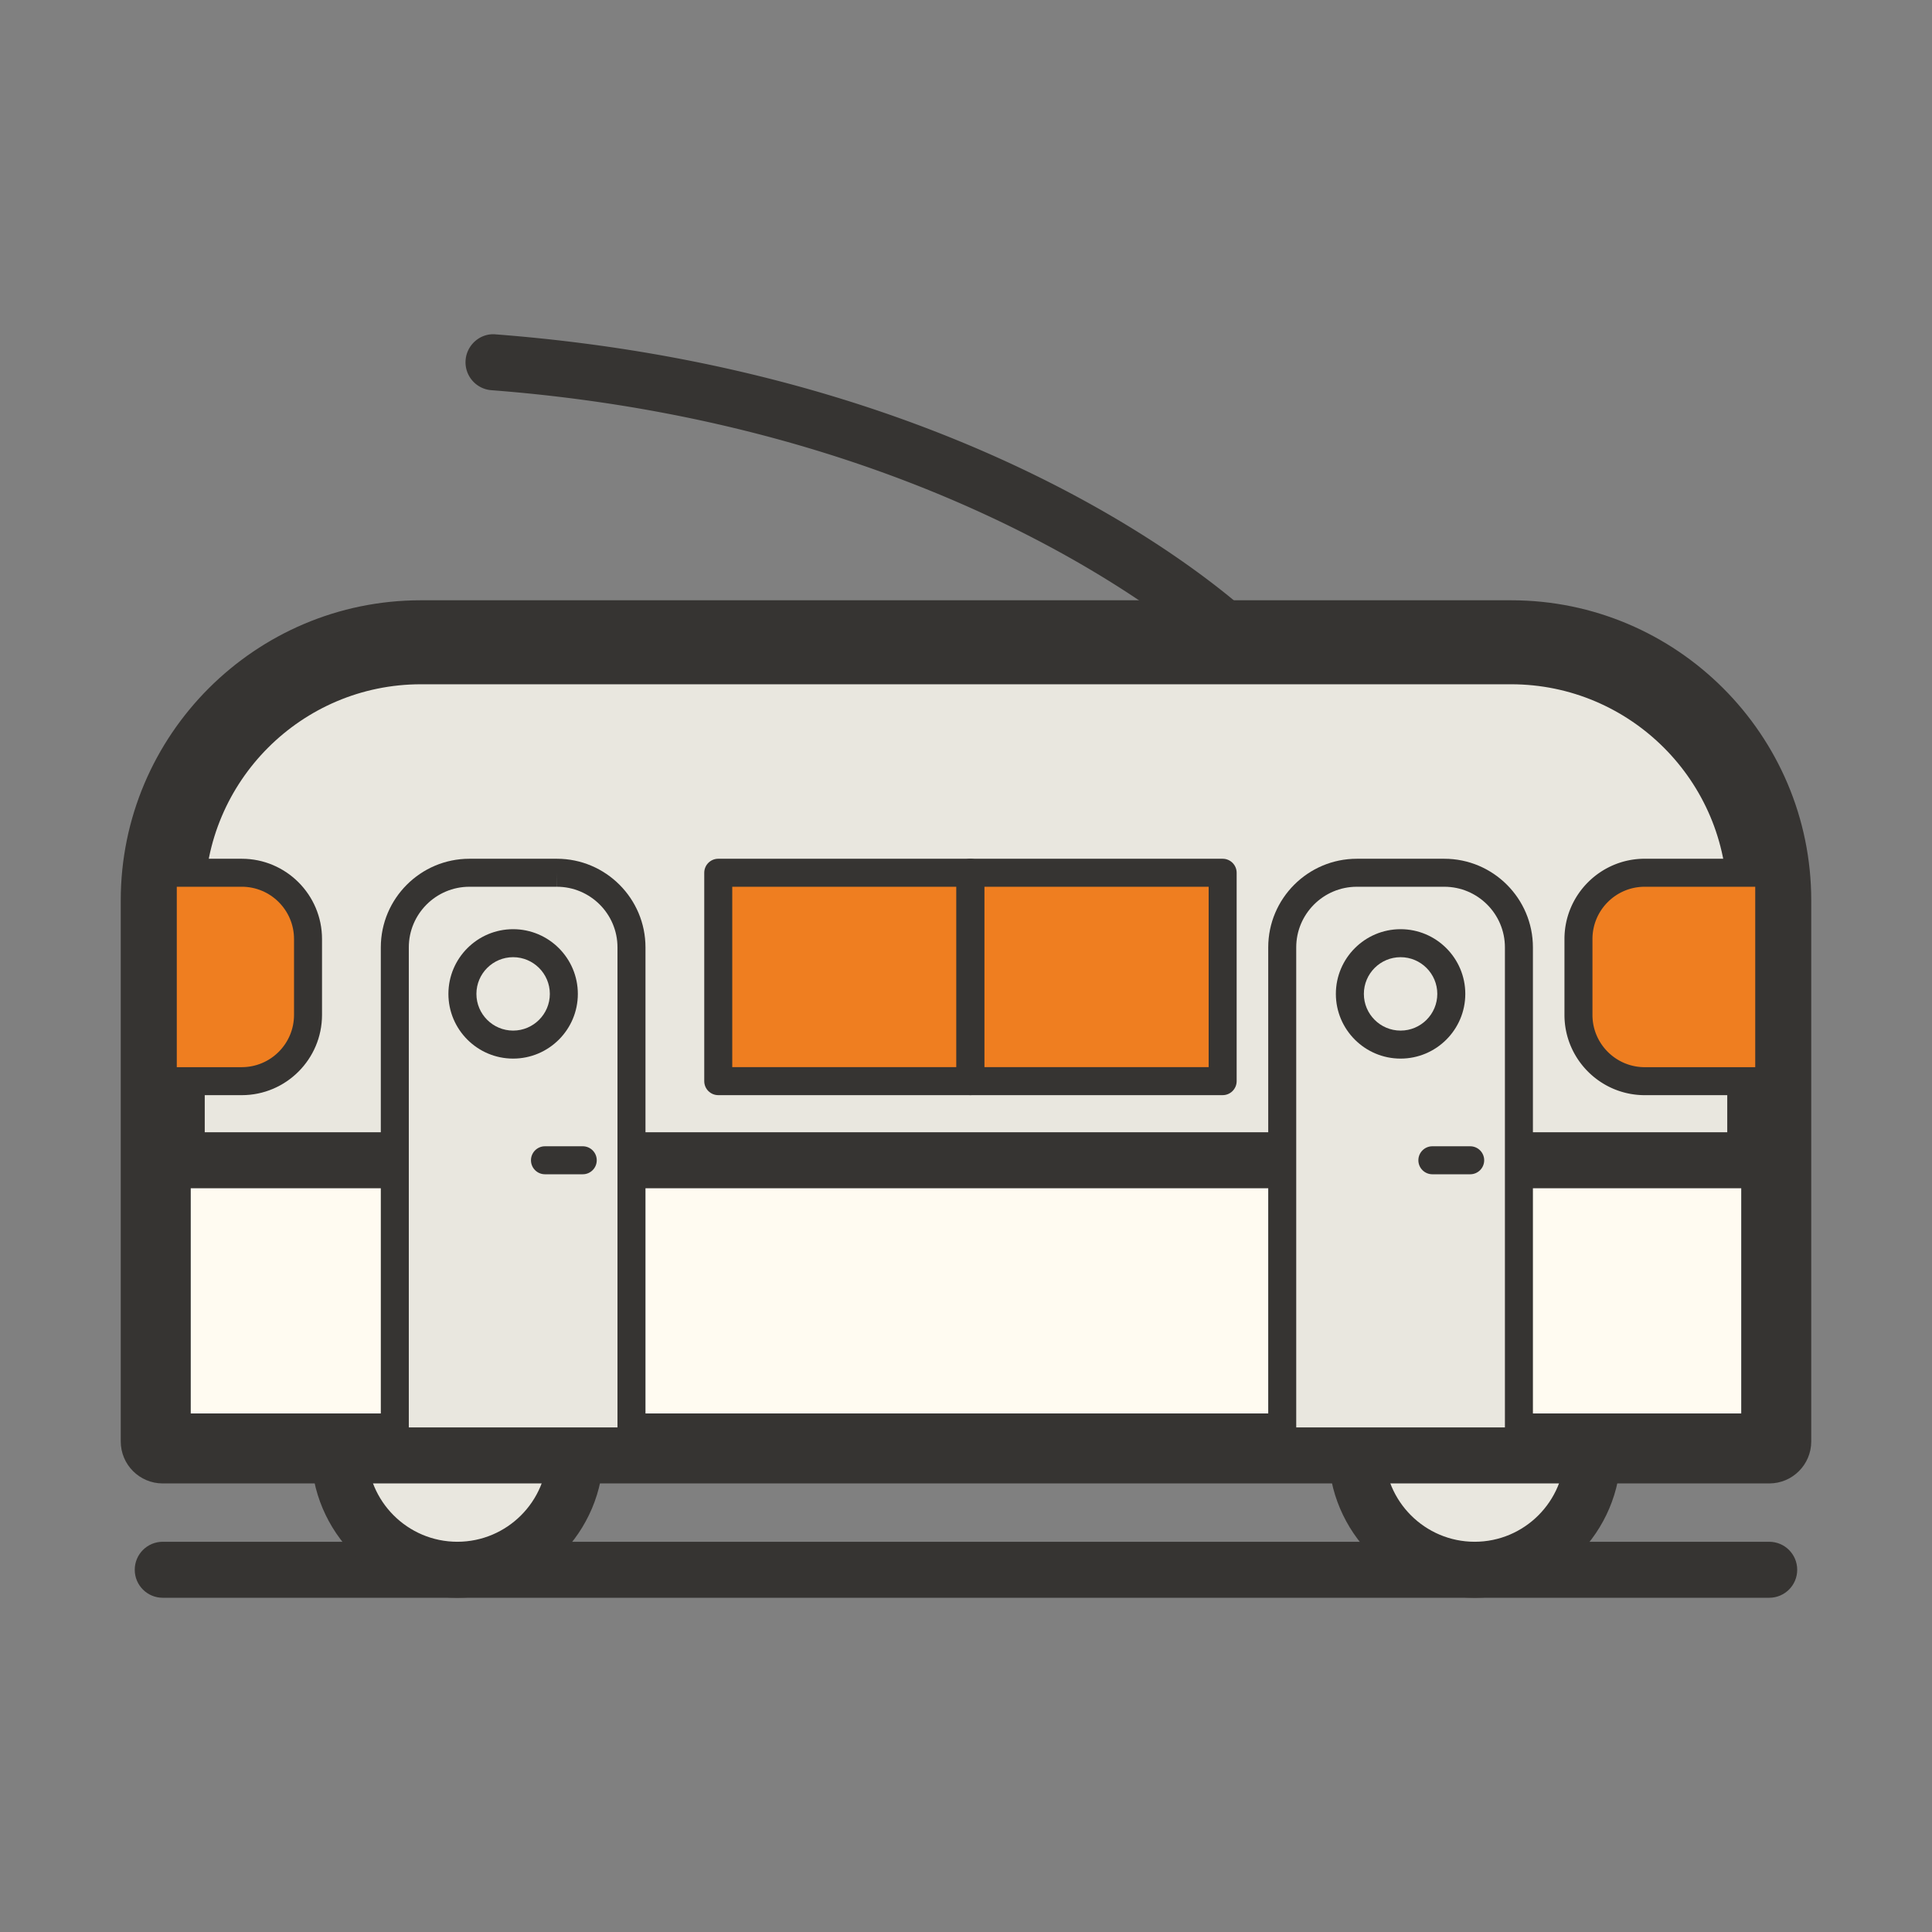 <?xml version="1.0" standalone="no"?><!DOCTYPE svg PUBLIC "-//W3C//DTD SVG 1.1//EN" "http://www.w3.org/Graphics/SVG/1.1/DTD/svg11.dtd"><svg class="icon" width="200px" height="200.00px" viewBox="0 0 1024 1024" version="1.1" xmlns="http://www.w3.org/2000/svg"><rect x="0" y="0" width="1024" height="1024" fill="#808080" stroke="none"/><path d="M937.728 846.849H86.258c-8.2 0-14.84-6.64-14.84-14.84s6.64-14.84 14.84-14.84h851.46c8.2 0 14.84 6.64 14.84 14.84s-6.64 14.84-14.83 14.84z" fill="#363432" /><path d="M242.398 769.389m-62.61 0a62.61 62.61 0 1 0 125.22 0 62.61 62.61 0 1 0-125.22 0Z" fill="#E9E7DF" /><path d="M242.398 846.849c-42.71 0-77.46-34.75-77.46-77.46 0-42.71 34.75-77.45 77.46-77.45 42.7 0 77.45 34.74 77.45 77.45 0 42.7-34.75 77.46-77.45 77.46z m0-125.23c-26.34 0-47.77 21.43-47.77 47.77 0 26.35 21.43 47.78 47.77 47.78s47.77-21.43 47.77-47.78c0-26.34-21.43-47.77-47.77-47.77z" fill="#363432" /><path d="M781.598 769.389m-62.61 0a62.61 62.61 0 1 0 125.22 0 62.61 62.61 0 1 0-125.22 0Z" fill="#E9E7DF" /><path d="M781.608 846.849c-42.71 0-77.46-34.75-77.46-77.46 0-42.71 34.75-77.45 77.46-77.45 42.7 0 77.45 34.74 77.45 77.45-0.01 42.7-34.75 77.46-77.45 77.46z m0-125.23c-26.34 0-47.77 21.43-47.77 47.77 0 26.35 21.43 47.78 47.77 47.78s47.77-21.43 47.77-47.78c-0.01-26.34-21.43-47.77-47.77-47.77z" fill="#363432" /><path d="M800.928 340.409h-577.86c-75.56 0-136.81 61.25-136.81 136.81v286.76h851.48v-286.75c-0.01-75.56-61.26-136.81-136.81-136.82z" fill="#E9E7DF" /><path d="M937.738 786.249H86.258c-12.3 0-22.26-9.97-22.26-22.26v-286.76c0-87.71 71.36-159.07 159.07-159.07h577.85c87.71 0 159.07 71.36 159.08 159.07v286.76c0 12.29-9.96 22.26-22.26 22.26z m-829.22-44.52h806.96v-264.5c-0.01-63.16-51.4-114.55-114.56-114.55h-577.85c-63.17 0-114.55 51.39-114.55 114.55v264.5z" fill="#363432" /><path d="M656.688 355.249c-3.75 0-7.51-1.41-10.39-4.25-1.28-1.23-129.8-124.49-385.86-144.19-8.17-0.62-14.29-7.77-13.66-15.94 0.63-8.17 7.89-14.43 15.93-13.65 267.6 20.58 398.94 147.24 404.41 152.64 5.83 5.74 5.9 15.12 0.16 20.96a14.833 14.833 0 0 1-10.59 4.43z" fill="#363432" /><path d="M380.688 462.579h133.67v110.44h-133.67z" fill="#EF7E20" /><path d="M514.358 580.449h-133.67c-4.1 0-7.42-3.32-7.42-7.42v-110.45c0-4.1 3.32-7.42 7.42-7.42h133.66c4.1 0 7.42 3.32 7.42 7.42v110.45c0.01 4.1-3.31 7.42-7.41 7.42z m-126.25-14.84h118.82v-95.61h-118.82v95.61z" fill="#363432" /><path d="M514.358 462.579h133.67v110.44h-133.67z" fill="#EF7E20" /><path d="M648.028 580.449h-133.67c-4.1 0-7.42-3.32-7.42-7.42v-110.45c0-4.1 3.32-7.42 7.42-7.42h133.67c4.1 0 7.42 3.32 7.42 7.42v110.45c0 4.1-3.32 7.42-7.42 7.42z m-126.25-14.84h118.83v-95.61h-118.83v95.61z" fill="#363432" /><path d="M900.818 462.579h-29.09c-19.39 0-35.11 15.72-35.11 35.11v40.22c-0.01 19.39 15.71 35.12 35.1 35.13h66v-110.46h-36.9z" fill="#EF7E20" /><path d="M937.728 580.459h-66c-23.46-0.01-42.54-19.1-42.53-42.55v-40.22c0-23.45 19.08-42.54 42.53-42.54h66c4.1 0 7.42 3.32 7.42 7.42v110.46a7.42 7.42 0 0 1-7.42 7.43z m-66-110.46c-15.27 0-27.69 12.42-27.69 27.7v40.22c-0.01 15.28 12.41 27.7 27.68 27.71h58.59v-95.62h-58.58z" fill="#363432" /><path d="M99.038 573.039h29.12c19.39-0.01 35.11-15.74 35.1-35.13v-40.22c0-19.39-15.72-35.11-35.11-35.11h-41.87v110.46h12.76z" fill="#EF7E20" /><path d="M128.158 580.459h-41.88c-4.1 0-7.42-3.32-7.42-7.42v-110.46c0-4.1 3.32-7.42 7.42-7.42h41.86c23.46 0 42.54 19.09 42.54 42.54v40.22c0 23.44-19.07 42.53-42.52 42.54z m-34.46-14.84h34.46c15.27-0.01 27.69-12.43 27.68-27.71v-40.22c0-15.28-12.43-27.7-27.7-27.7h-34.44v95.63z" fill="#363432" /><path d="M86.258 614.959h851.46v149.03H86.258z" fill="#FFFBF1" /><path d="M937.728 778.829H86.258c-8.2 0-14.84-6.64-14.84-14.84v-149.02c0-8.2 6.64-14.84 14.84-14.84h851.46c8.2 0 14.84 6.64 14.84 14.84v149.03c0.01 8.2-6.64 14.83-14.83 14.83z m-836.63-29.68h821.79v-119.34h-821.79v119.34z" fill="#363432" /><path d="M295.138 462.579h-46.35c-21.84 0.01-39.53 17.71-39.53 39.55v261.84h125.45v-261.84c0.01-21.83-17.69-39.54-39.52-39.55h-0.05z" fill="#E9E7DF" /><path d="M334.698 771.399h-125.44c-4.1 0-7.42-3.32-7.42-7.42v-261.85c0-25.88 21.06-46.96 46.94-46.97h46.4c25.89 0.01 46.95 21.09 46.94 46.97v261.85c0 4.1-3.32 7.42-7.42 7.42z m-118.02-14.84h110.6v-254.43c0.01-17.71-14.4-32.12-32.11-32.13l-0.04-7.42v7.42h-46.34c-17.7 0.01-32.11 14.42-32.11 32.13v254.43z" fill="#363432" /><path d="M765.498 462.579h-46.35c-21.84 0-39.55 17.71-39.55 39.55v261.84h125.45v-261.84c0-21.84-17.7-39.55-39.55-39.55z" fill="#E9E7DF" /><path d="M805.058 771.399h-125.45c-4.1 0-7.42-3.32-7.42-7.42v-261.85c0-25.9 21.07-46.97 46.97-46.97h46.35c25.9 0 46.97 21.07 46.97 46.97v261.85c0 4.1-3.32 7.42-7.42 7.42z m-118.03-14.84h110.61v-254.43c0-17.71-14.41-32.13-32.13-32.13h-46.35c-17.72 0-32.13 14.42-32.13 32.13v254.43z" fill="#363432" /><path d="M308.868 622.389h-20.02c-4.1 0-7.42-3.32-7.42-7.42s3.32-7.42 7.42-7.42h20.02c4.1 0 7.42 3.32 7.42 7.42s-3.32 7.42-7.42 7.42z" fill="#363432" /><path d="M779.228 622.389h-20.04c-4.1 0-7.42-3.32-7.42-7.42s3.32-7.42 7.42-7.42h20.04c4.1 0 7.42 3.32 7.42 7.42s-3.32 7.42-7.42 7.42z" fill="#363432" /><path d="M271.968 526.789m-26.88 0a26.88 26.88 0 1 0 53.76 0 26.88 26.88 0 1 0-53.76 0Z" fill="#E9E7DF" /><path d="M271.968 561.079c-18.91 0-34.3-15.38-34.3-34.29 0-18.91 15.38-34.3 34.3-34.3 18.91 0 34.3 15.39 34.3 34.3 0 18.92-15.39 34.29-34.3 34.29z m0-53.75c-10.73 0-19.46 8.72-19.46 19.46 0 10.72 8.72 19.45 19.46 19.45 10.73 0 19.46-8.72 19.46-19.45 0-10.73-8.73-19.46-19.46-19.46z" fill="#363432" /><path d="M742.338 526.789m-26.88 0a26.88 26.88 0 1 0 53.76 0 26.88 26.88 0 1 0-53.76 0Z" fill="#E9E7DF" /><path d="M742.338 561.079c-18.91 0-34.3-15.38-34.3-34.29 0-18.91 15.38-34.3 34.3-34.3s34.3 15.39 34.3 34.3c0 18.92-15.39 34.29-34.3 34.29z m0-53.75c-10.73 0-19.46 8.72-19.46 19.46 0 10.72 8.72 19.45 19.46 19.45 10.73 0 19.46-8.72 19.46-19.45 0-10.73-8.73-19.46-19.46-19.46z" fill="#363432" /></svg>